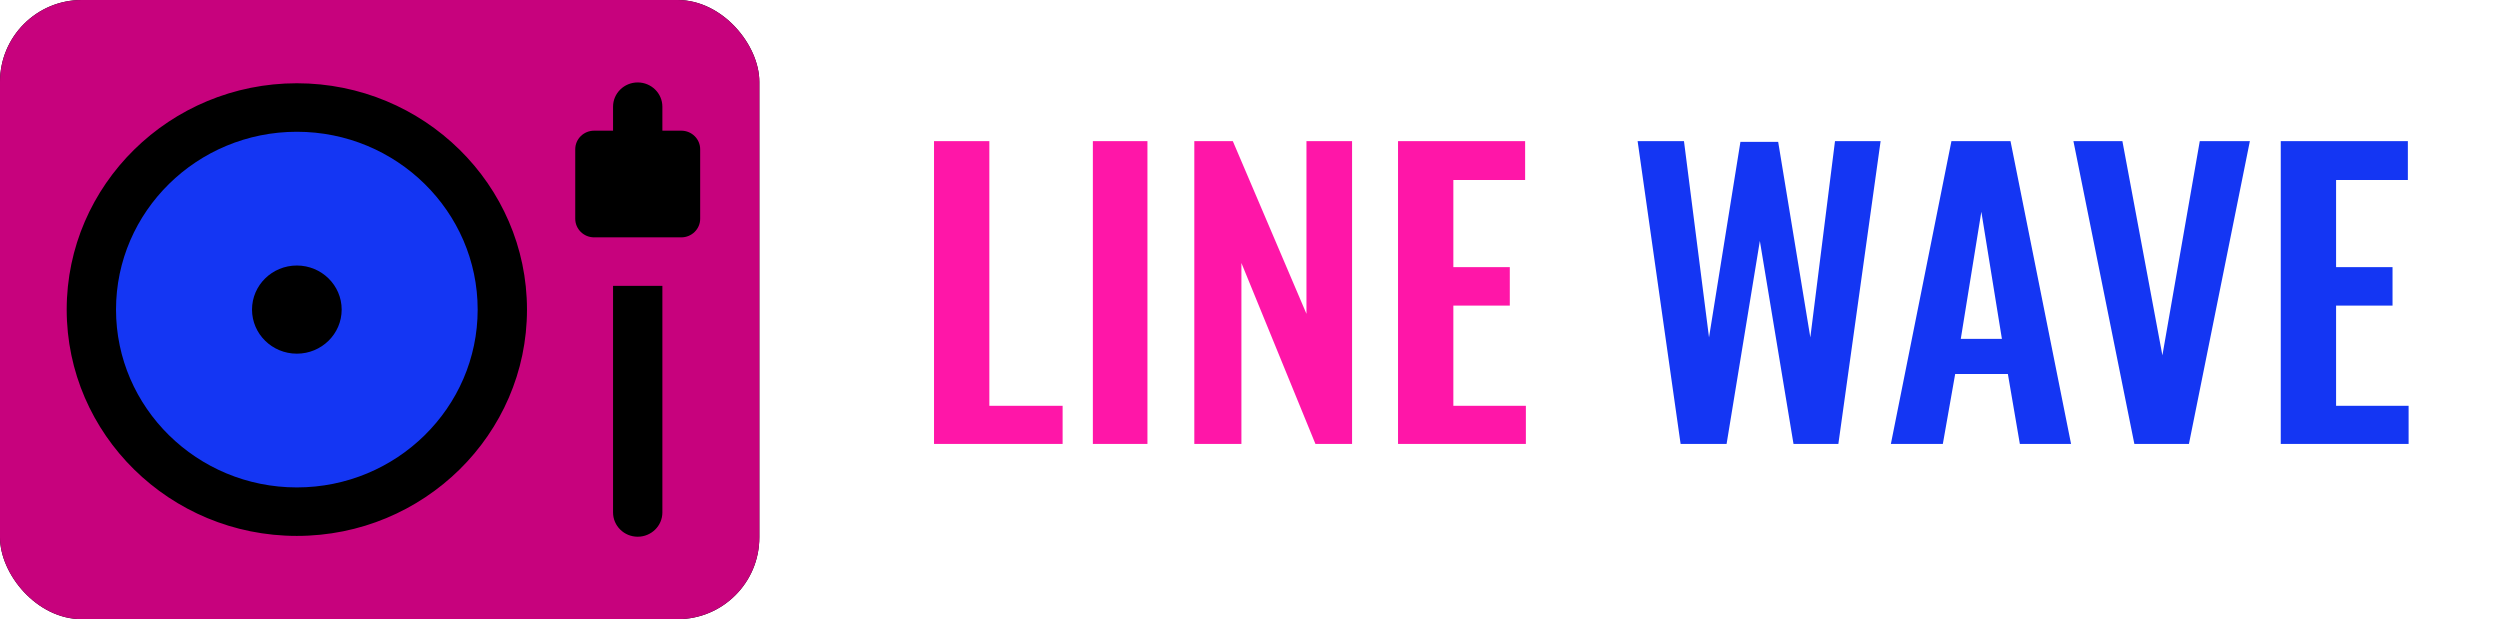 <svg width="214" height="53" viewBox="0 0 214 53" fill="none" xmlns="http://www.w3.org/2000/svg">
<g clip-path="url(#clip0_5_8)">
<rect width="65" height="53" rx="7" fill="black"/>
<path d="M25.41 11.279C16.875 11.279 9.931 18.108 9.931 26.501C9.931 34.894 16.875 41.723 25.41 41.723C33.944 41.723 40.888 34.894 40.888 26.501C40.888 18.108 33.944 11.279 25.41 11.279ZM25.41 30.274C23.291 30.274 21.573 28.584 21.573 26.501C21.573 24.418 23.291 22.728 25.41 22.728C27.528 22.728 29.247 24.418 29.247 26.501C29.247 28.584 27.528 30.274 25.41 30.274Z" fill="#1436F3"/>
<path d="M61.834 0H3.166C1.417 0 0 1.394 0 3.114V49.886C0 51.606 1.417 53 3.166 53H61.834C63.583 53 65 51.606 65 49.886V3.114C65 1.394 63.583 0 61.834 0ZM25.41 45.874C14.547 45.874 5.709 37.184 5.709 26.501C5.709 15.818 14.547 7.127 25.41 7.127C36.273 7.127 45.11 15.818 45.11 26.501C45.11 37.184 36.273 45.874 25.41 45.874ZM56.699 43.868C56.699 45.014 55.753 45.943 54.588 45.943C53.423 45.943 52.477 45.014 52.477 43.868V24.472H56.699V43.868ZM59.935 18.727C59.935 19.606 59.211 20.318 58.317 20.318H50.859C49.965 20.318 49.241 19.606 49.241 18.727V12.777C49.241 11.898 49.965 11.186 50.859 11.186H52.477V9.132C52.477 7.986 53.423 7.057 54.588 7.057C55.753 7.057 56.699 7.986 56.699 9.132V11.186H58.317C59.211 11.186 59.935 11.898 59.935 12.777V18.727Z" fill="#C7027D"/>
</g>
<path d="M79.952 38V12.08H84.688V34.736H90.96V38H79.952ZM93.549 38V12.08H98.221V38H93.549ZM102.233 38V12.08H105.529L111.833 26.864V12.08H115.737V38H112.601L106.265 22.512V38H102.233ZM119.671 38V12.08H130.551V15.408H124.407V22.864H129.239V26.16H124.407V34.736H130.615V38H119.671Z" fill="#FF16A8"/>
<path d="M143.86 38L140.18 12.08H144.148L146.292 28.88L148.98 12.144H152.212L154.964 28.88L157.076 12.08H160.98L157.364 38H153.524L150.644 20.624L147.796 38H143.86ZM161.859 38L167.043 12.08H172.099L177.283 38H172.899L171.875 32.016H167.363L166.307 38H161.859ZM167.843 29.008H171.363L169.603 18.128L167.843 29.008ZM182.701 38L177.485 12.08H181.677L185.101 30.416L188.301 12.08H192.589L187.373 38H182.701ZM195.233 38V12.08H206.113V15.408H199.969V22.864H204.801V26.16H199.969V34.736H206.177V38H195.233Z" fill="#1436F3"/>
<defs>
<clipPath id="clip0_5_8">
<rect width="65" height="53" rx="7" fill="white"/>
</clipPath>
</defs>
</svg>
